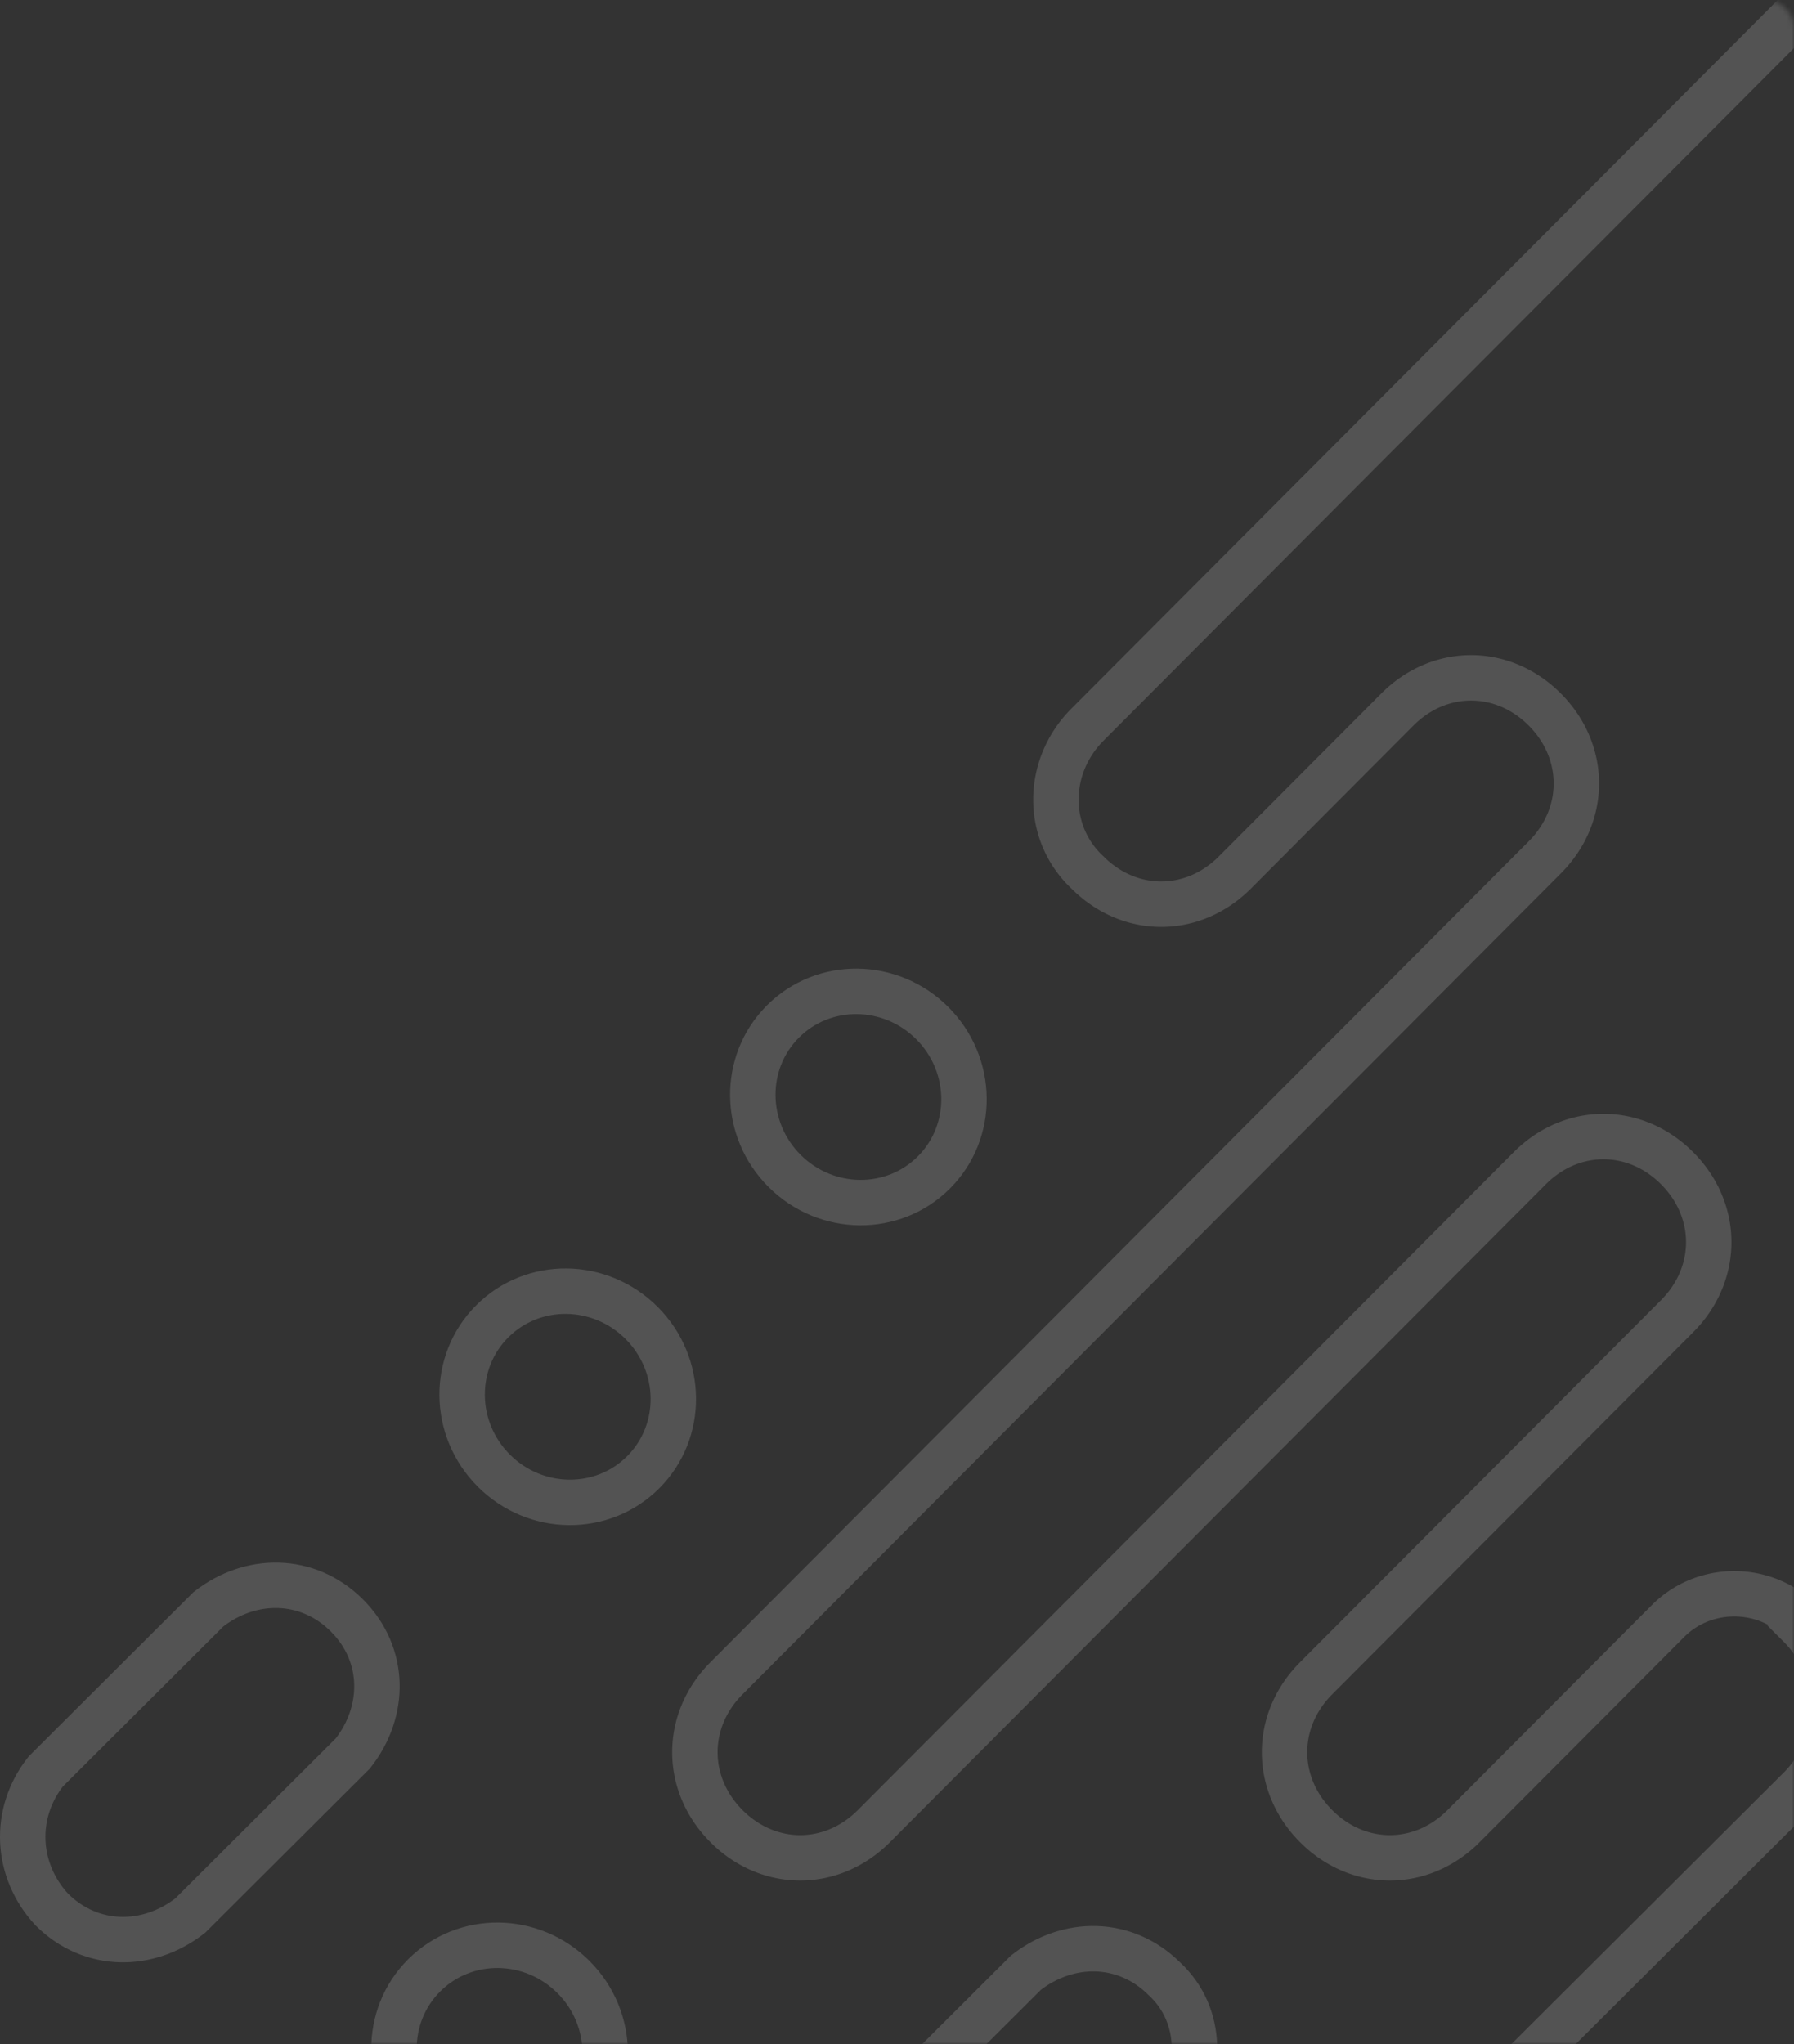 <svg xmlns="http://www.w3.org/2000/svg" xmlns:xlink="http://www.w3.org/1999/xlink" width="395" height="450" viewBox="0 0 395 450">
    <rect x="0" y="0" width="395" height="450" fill="#333333" stroke="none"/>
    <defs>
        <rect id="a" width="415" height="450" rx="6"/>
    </defs>
    <g fill="none" fill-rule="evenodd" transform="translate(-20)">
        <mask id="b" fill="#fff">
            <use xlink:href="#a"/>
        </mask>
        <g fill-rule="nonzero" stroke="#FFF" stroke-width="10" mask="url(#b)" opacity=".16">
            <g transform="translate(0 -77)">
                <ellipse cx="130" cy="528.5" rx="23" ry="23.5" transform="rotate(-45 130 528.5)"/>
                <path d="M259.442 269.077c9.273 9.302 23.184 9.302 32.457 0l35.769-35.877c9.273-9.301 23.184-9.301 32.457 0 9.274 9.302 9.274 23.254 0 32.555L179.955 446.47c-9.273 9.301-9.273 23.253 0 32.555 9.274 9.301 23.184 9.301 32.457 0l144.401-144.837c9.274-9.301 23.184-9.301 32.457 0 9.274 9.302 9.274 23.254 0 32.555l-79.487 79.727c-9.273 9.301-9.273 23.253 0 32.555 9.274 9.301 23.184 9.301 32.458 0l45.042-45.178c7.949-7.973 21.197-7.973 29.145 0L586 263.762 495.253 0 259.442 236.522c-9.274 9.302-9.274 23.918 0 32.555zM632.619 217L416.22 434.849a25.397 25.397 0 0 1 0 35.975l-96.251 95.933c-9.293 9.327-9.293 23.317 0 32.644 9.293 9.327 23.233 9.327 32.526 0l169.932-170.548c9.294-9.327 23.233-9.327 32.527 0 9.293 9.327 9.293 23.317 0 32.644l-104.88 105.26c-9.294 9.327-9.294 23.317 0 32.644 9.293 9.327 23.232 9.327 32.525 0l68.372-68.619c9.293-9.327 23.233-9.327 32.526 0 9.293 9.327 9.293 23.317 0 32.644l-93.596 93.935c-9.293 9.327-9.293 23.317 0 32.644 9.293 9.327 23.233 9.327 32.526 0L853 358.235 632.619 217z"/>
                <ellipse cx="209" cy="318.5" rx="23" ry="23.5" transform="rotate(-45 209 318.5)"/>
                <ellipse cx="145" cy="384.5" rx="23" ry="23.5" transform="rotate(-45 145 384.5)"/>
                <path d="M96.361 432.619c-8.616-8.591-21.21-8.591-30.49-1.322l-35.793 35.686c-7.29 9.251-6.628 21.807 1.326 30.398 8.617 8.591 21.21 8.591 30.49 1.322l35.793-35.686c7.291-9.251 7.291-21.807-1.326-30.398zM276.361 512.619c-8.616-8.591-21.21-8.591-30.49-1.322l-35.793 35.686c-7.29 9.251-6.628 21.807 1.326 30.398 8.617 8.591 21.21 8.591 30.49 1.322l35.793-35.686c7.291-9.251 7.291-22.468-1.326-30.398z"/>
            </g>
        </g>
    </g>
</svg>
